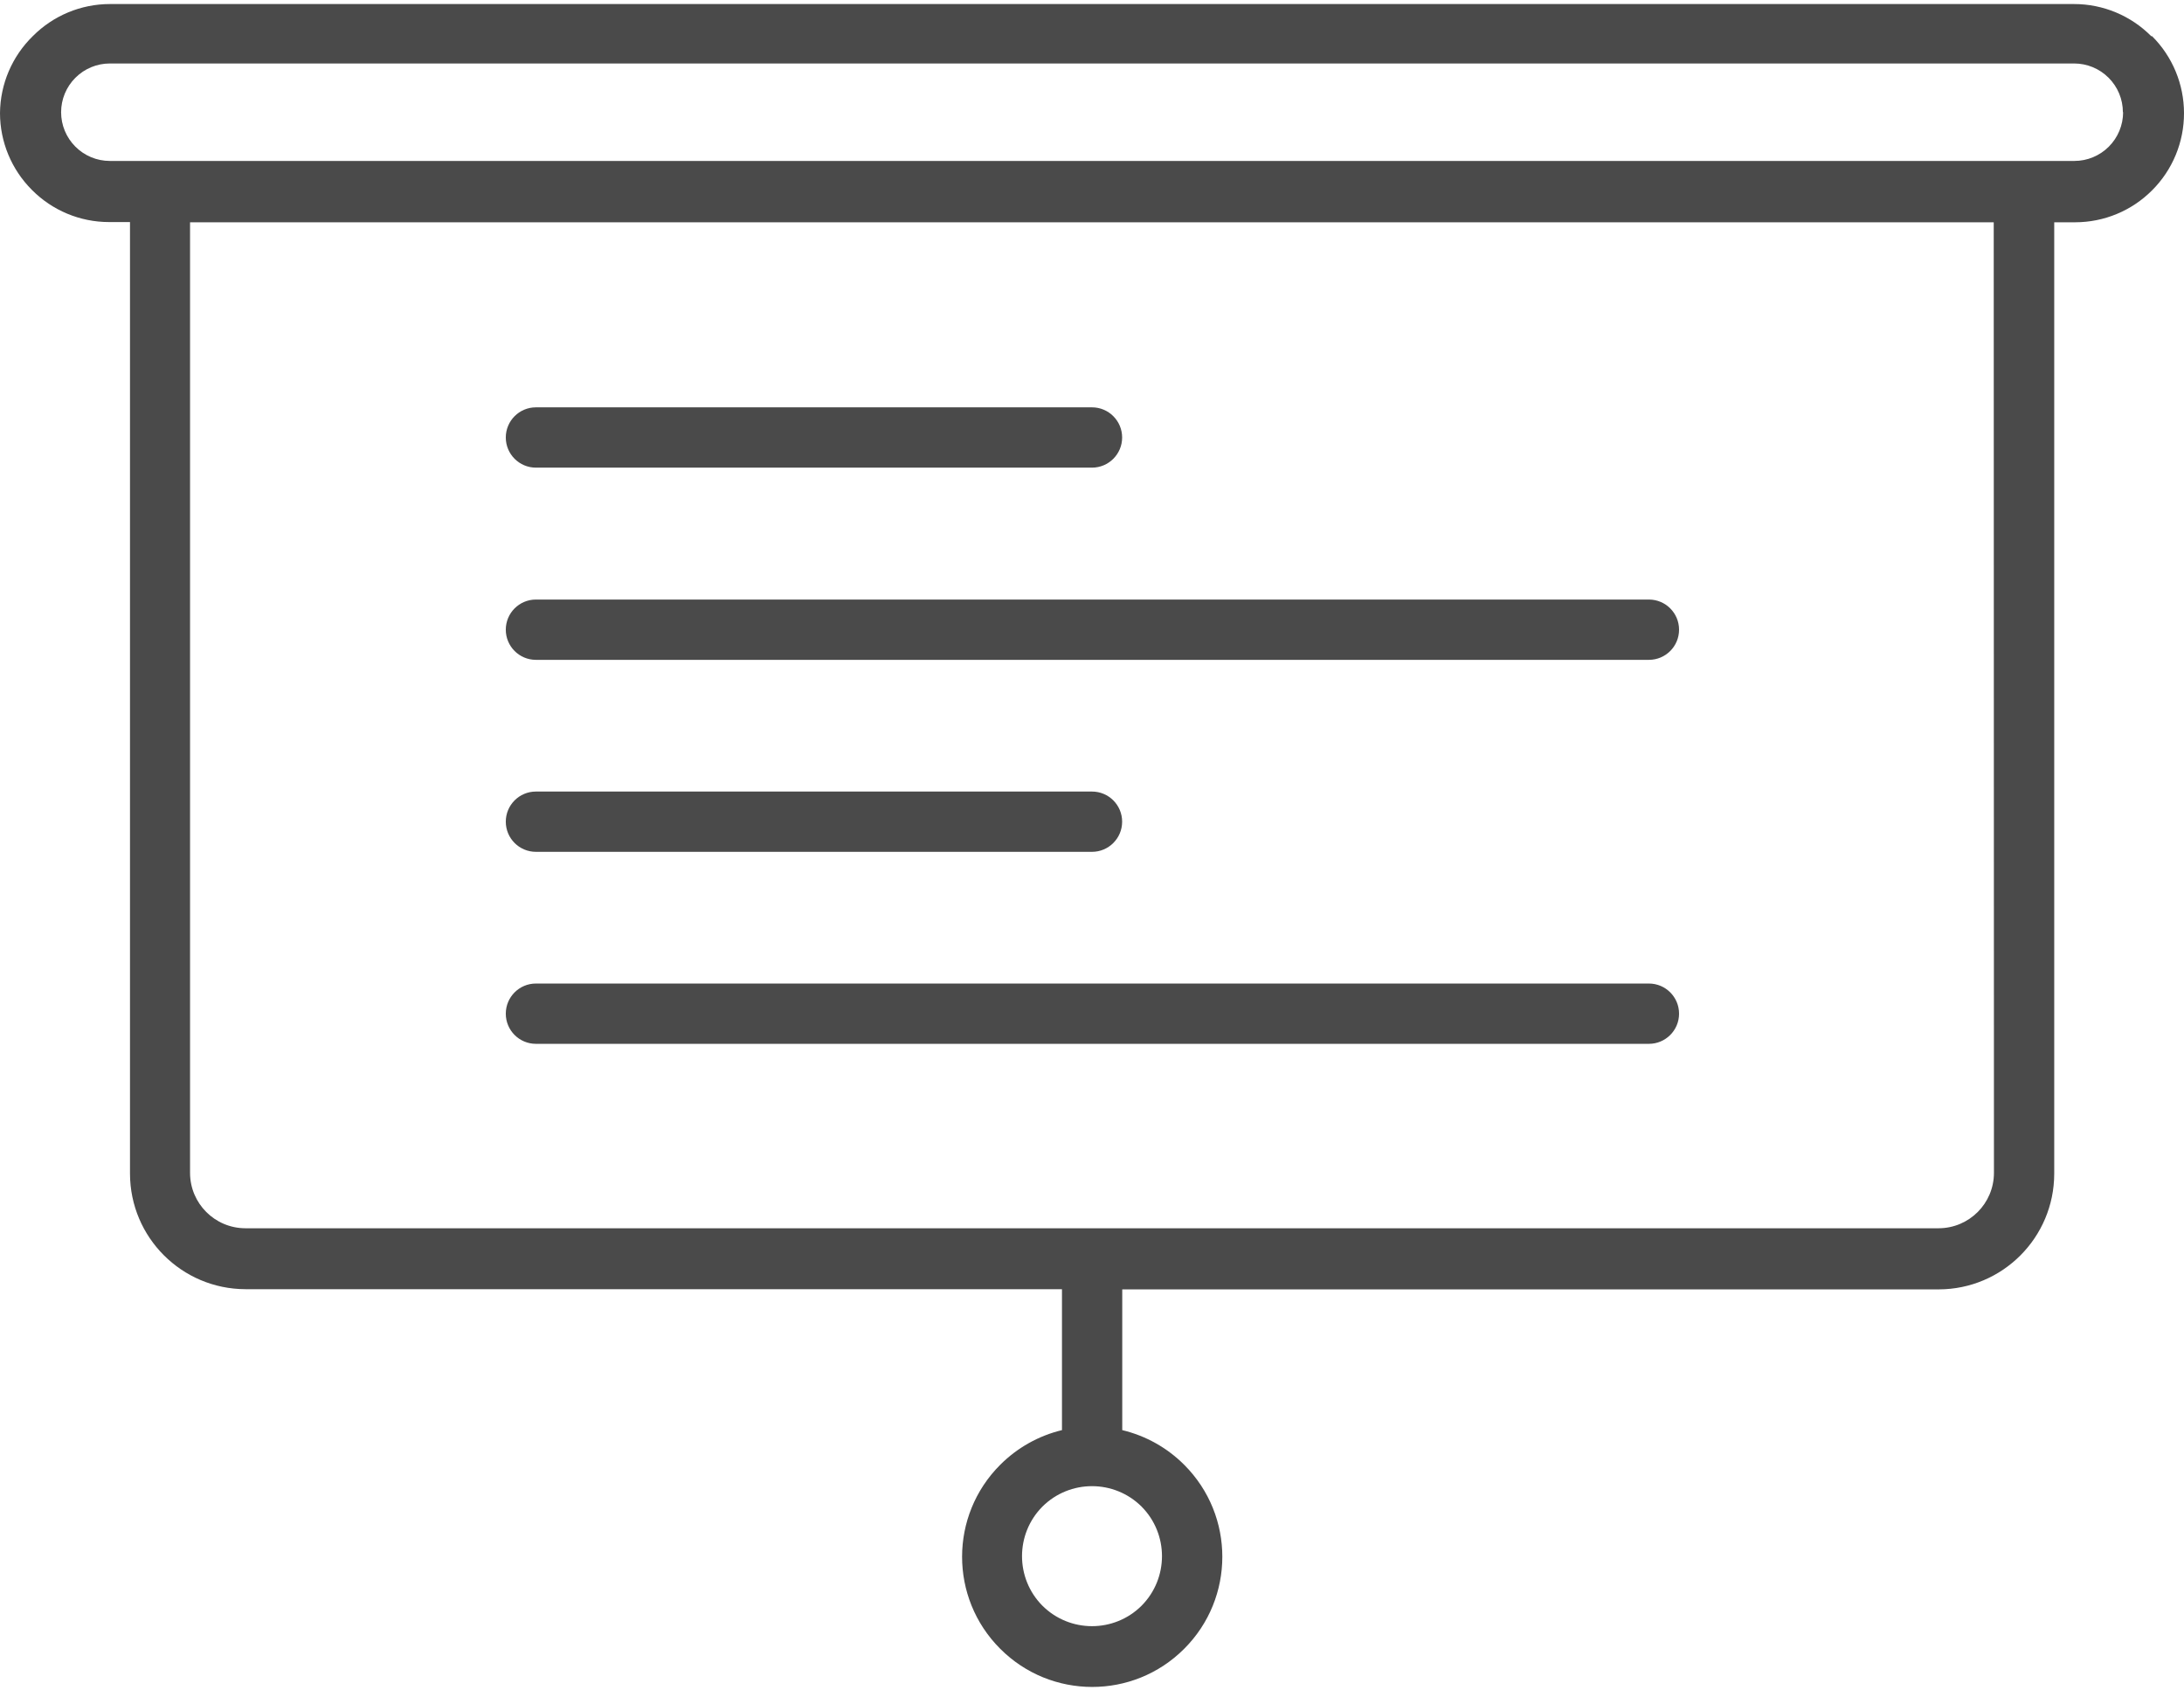 <?xml version="1.0" encoding="UTF-8"?>
<svg width="100px" height="78px" viewBox="0 0 100 78" version="1.1" xmlns="http://www.w3.org/2000/svg" xmlns:xlink="http://www.w3.org/1999/xlink">
    <!-- Generator: Sketch 49.3 (51167) - http://www.bohemiancoding.com/sketch -->
    <title>screen</title>
    <desc>Created with Sketch.</desc>
    <defs></defs>
    <g id="product-site" stroke="none" stroke-width="1" fill="none" fill-rule="evenodd">
        <g id="no_project" transform="translate(-738, -185)" fill="#4A4A4A" fill-rule="nonzero">
            <g id="screen" transform="translate(738, 185)">
                <path d="M50,36.233 L24.538,36.233 C23.776,36.233 23.159,36.85 23.159,37.612 C23.159,38.375 23.776,38.992 24.538,38.992 L50,38.992 C50.762,38.992 51.38,38.375 51.38,37.612 C51.38,36.85 50.762,36.233 50,36.233 Z" id="Shape"></path>
                <path d="M98.538,1.656 L98.5,1.656 C97.566,0.715 96.296,0.186 94.971,0.185 L5.029,0.185 C3.708,0.186 2.443,0.712 1.51,1.646 C0.555,2.574 0.012,3.844 0,5.175 C0.001,6.495 0.527,7.761 1.462,8.694 C2.395,9.635 3.665,10.164 4.99,10.165 L5.952,10.165 L5.952,53.723 C5.957,56.642 8.322,59.006 11.24,59.012 L48.625,59.012 L48.625,65.463 C47.554,65.721 46.576,66.271 45.798,67.05 C43.472,69.373 43.469,73.141 45.792,75.467 C45.794,75.469 45.796,75.471 45.798,75.473 C48.121,77.799 51.889,77.802 54.215,75.479 C54.217,75.477 54.219,75.475 54.221,75.473 C56.547,73.15 56.55,69.382 54.227,67.056 C54.225,67.054 54.223,67.052 54.221,67.05 C53.441,66.269 52.459,65.72 51.385,65.463 L51.385,59.021 L88.769,59.021 C91.688,59.016 94.052,56.651 94.058,53.733 L94.058,10.175 L95.019,10.175 C96.34,10.174 97.606,9.648 98.538,8.713 C99.478,7.776 100.004,6.502 100,5.175 C99.999,3.855 99.473,2.589 98.538,1.656 Z M52.269,68.963 C53.516,70.219 53.516,72.246 52.269,73.502 C51.013,74.749 48.987,74.749 47.731,73.502 C46.484,72.246 46.484,70.219 47.731,68.963 C48.987,67.717 51.013,67.717 52.269,68.963 Z M88.769,56.223 L11.231,56.223 C9.836,56.218 8.707,55.089 8.702,53.694 L8.702,10.175 L91.288,10.175 L91.298,53.694 C91.293,55.089 90.164,56.218 88.769,56.223 Z M96.558,6.713 C96.139,7.132 95.572,7.367 94.981,7.367 L5.029,7.367 C4.437,7.367 3.87,7.132 3.452,6.713 C3.033,6.295 2.798,5.728 2.798,5.137 C2.798,4.545 3.033,3.978 3.452,3.56 C3.87,3.141 4.437,2.906 5.029,2.906 L94.971,2.906 C95.563,2.906 96.13,3.141 96.548,3.56 C96.967,3.978 97.202,4.545 97.202,5.137 L97.212,5.137 C97.211,5.728 96.976,6.295 96.558,6.713 Z" id="Shape"></path>
                <path d="M50,18.646 L24.538,18.646 C23.776,18.646 23.159,19.264 23.159,20.026 C23.159,20.788 23.776,21.406 24.538,21.406 L50,21.406 C50.762,21.406 51.38,20.788 51.38,20.026 C51.38,19.264 50.762,18.646 50,18.646 Z" id="Shape"></path>
                <path d="M75.5,27.444 L24.538,27.444 C23.776,27.444 23.159,28.062 23.159,28.824 C23.159,29.586 23.776,30.204 24.538,30.204 L75.5,30.204 C76.262,30.204 76.88,29.586 76.88,28.824 C76.88,28.062 76.262,27.444 75.5,27.444 Z" id="Shape"></path>
                <path d="M75.5,45.021 L24.538,45.021 C23.776,45.021 23.159,45.639 23.159,46.401 C23.159,47.163 23.776,47.781 24.538,47.781 L75.5,47.781 C76.262,47.781 76.88,47.163 76.88,46.401 C76.88,45.639 76.262,45.021 75.5,45.021 Z" id="Shape"></path>
            </g>
        </g>
    </g>
</svg>